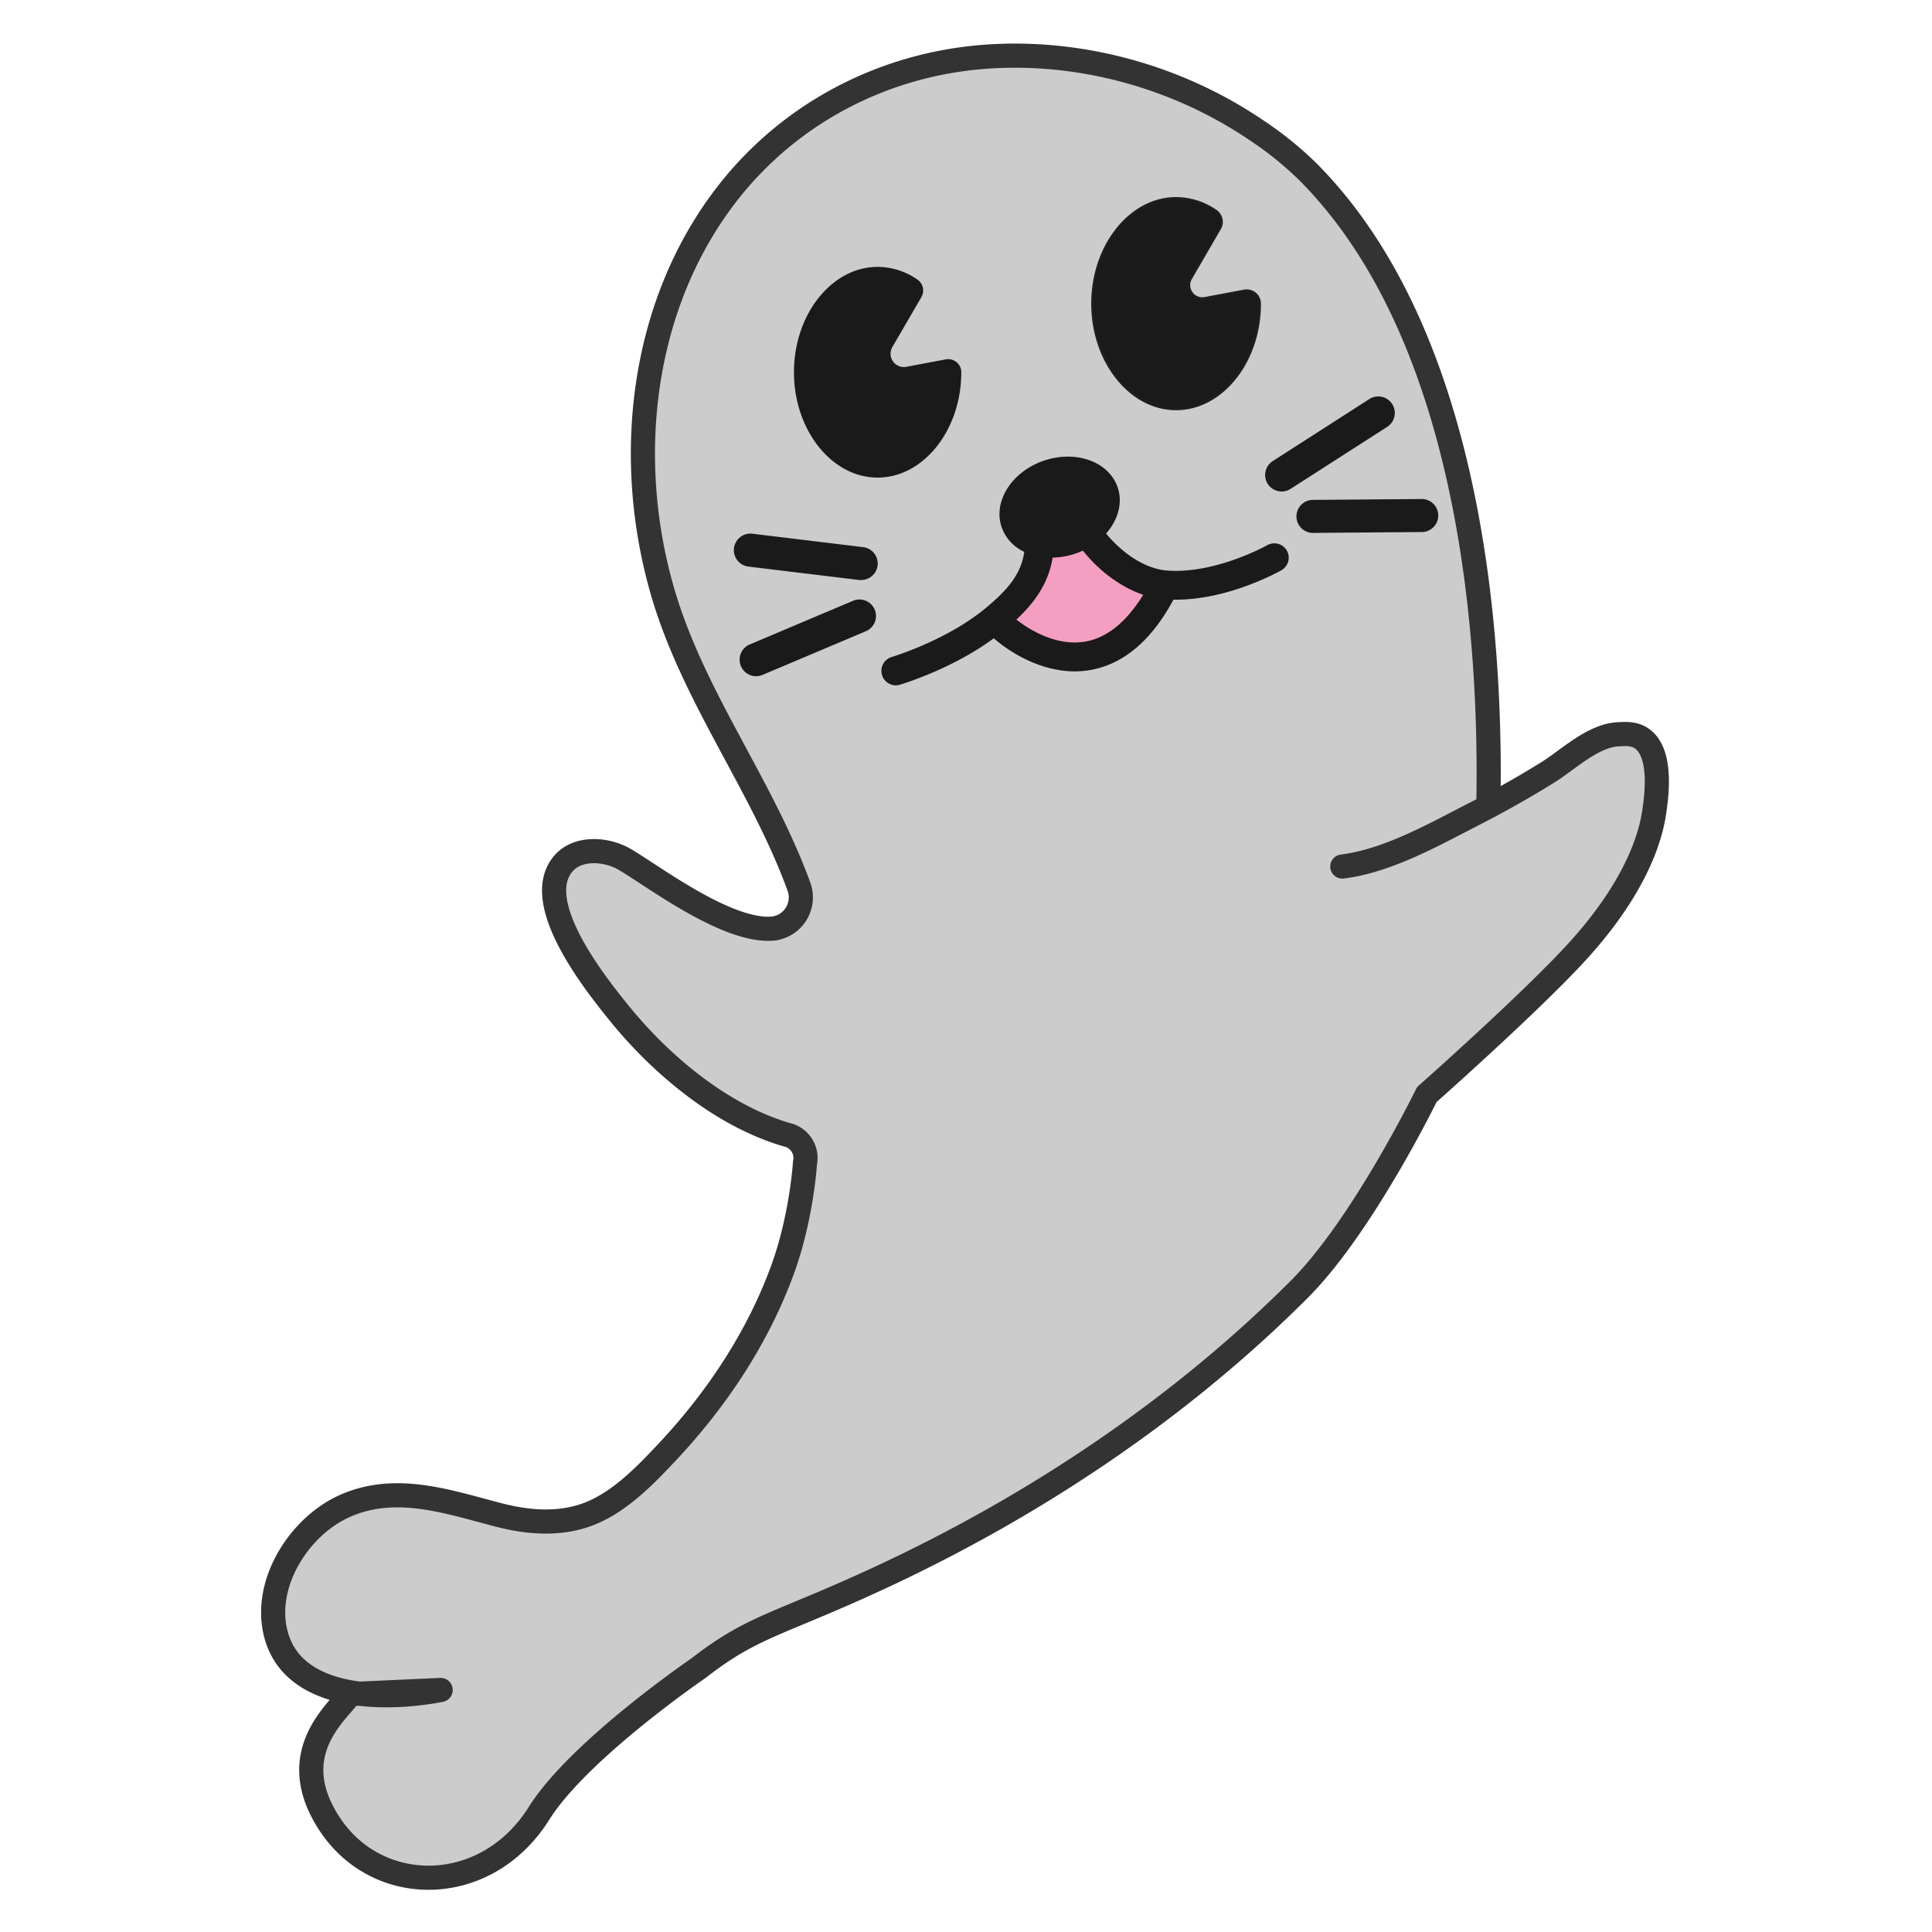 <svg id="Layer_1" data-name="Layer 1" xmlns="http://www.w3.org/2000/svg" viewBox="0 0 800 800"><defs><style>.cls-1{fill:#ccc;stroke:#333;stroke-linecap:round;stroke-linejoin:round;stroke-width:10px;}.cls-2{fill:#f49fc1;}.cls-3,.cls-4{fill:#1a1a1a;}.cls-4{stroke:#1e1e1e;stroke-miterlimit:10;}</style></defs><title>CuteSeal_VECTOR</title><path class="cls-1" d="M555.82,358.81c18.7-2.34,37.53-13,54.09-21.5q15.68-8,30.67-17.27c8.85-5.46,18.78-15.44,29.57-16,3.18-.17,6.38-.34,9.36,1.56,9.16,5.82,6.32,24.86,5.44,30.78-1,6.72-5.17,28.66-32.35,58.2-19.65,21.36-61.81,58.68-61.81,58.68s-26.42,54.24-52.85,80.67C512.25,559.6,456.34,610.47,365,653c-42.85,19.94-53,20-75.83,37.8,0,0-49.48,33.76-66,60.1-21.64,34.48-66.35,34.86-86.47,4.69s4.59-47.72,8.16-54.1l37.6-1.71c-23.17,4.51-62.9,4.63-68.7-25.24-4-20.54,11-43.23,29.57-51.18,20.87-9,42.18-1.51,62.86,3.87,12.57,3.28,26,4.38,38.3-.59,12.6-5.1,23.16-16.15,32.29-25.91,20.29-21.72,37-47,47.15-74.69,8.06-21.94,9.4-44.55,9.4-44.55a9.67,9.67,0,0,0-.87-6.49,9.88,9.88,0,0,0-6.1-5l-.09,0c-27.47-7.85-53-29.41-70.49-51.23-9.38-11.69-36.34-45.34-22.41-61.28,6-6.89,17.69-5.95,24.95-1.84,11.11,6.3,42.77,30.76,62,28.83a13,13,0,0,0,10.52-17.29c-15.17-41.68-43-77.58-55.89-120.2-17-56.4-9.85-121.66,27.41-168.37,26-32.55,64.35-52.12,105.76-55.13,39.25-2.86,79.48,8.29,112,30.34A144.75,144.75,0,0,1,541.3,70.85c72.63,72.63,76.05,209.35,75,262.93"/><path class="cls-2" d="M431.07,225.51s-13.67,29.05-13.67,30.76,34.18,17.09,34.18,17.09l29.05-30.76-29.05-20.51Z"/><path class="cls-3" d="M532.87,228a6,6,0,0,0-8.15-2.24c-.22.12-21.7,12.16-41.83,10.45-8.28-.7-17.73-6.59-24.88-15.29,4.95-5.59,7-12.71,4.76-19.19-3.65-10.61-17.37-15.51-30.63-10.94s-21,16.87-17.39,27.48a17.78,17.78,0,0,0,9.37,10.23c-1.31,9.38-7.08,15.9-15.91,23.25h0l0,0c-16.28,13.52-38.74,20.22-39.05,20.32a6,6,0,0,0,1.67,11.72,6.14,6.14,0,0,0,1.68-.24c.93-.27,21.51-6.38,39-19.25C418.58,270.49,431.17,278,445,278a36,36,0,0,0,4.26-.24c14.67-1.69,27-11.59,36.64-29.44l.95,0c22.1,0,42.81-11.66,43.75-12.19A6,6,0,0,0,532.87,228Zm-84.94,37.88c-10.69,1.21-21.12-4.62-27.06-9.33,7.15-6.69,13.24-14.65,15-25.65a31.42,31.42,0,0,0,9.52-1.69c1-.36,2-.77,3-1.21,7,8.74,15.94,15.22,25,18.28C466.06,258.17,457.55,264.77,447.93,265.88Z"/><path class="cls-3" d="M356.53,240.21a7.86,7.86,0,0,1-.83-.05l-45.79-5.55A6.83,6.83,0,1,1,311.56,221l45.78,5.55a6.83,6.83,0,0,1-.81,13.62Z"/><path class="cls-3" d="M313.08,280a6.84,6.84,0,0,1-2.67-13.13l42.59-18a6.84,6.84,0,1,1,5.33,12.59l-42.59,18A7,7,0,0,1,313.08,280Z"/><path class="cls-3" d="M530.7,203.52a6.84,6.84,0,0,1-3.7-12.59l40.21-25.81a6.84,6.84,0,0,1,7.38,11.51l-40.2,25.81A6.87,6.87,0,0,1,530.7,203.52Z"/><path class="cls-3" d="M543.44,220.67a6.84,6.84,0,0,1-.05-13.67l45.48-.37h.06A6.84,6.84,0,0,1,589,220.3l-45.48.37Z"/><path class="cls-3" d="M375.25,151.9l16.34-3.08a5.42,5.42,0,0,1,6.46,5.25v.06c0,23.94-15.64,43.63-34.65,43.63s-34.64-19.69-34.64-43.63,15.64-43.62,34.64-43.62a29.16,29.16,0,0,1,16.47,5.24,5.51,5.51,0,0,1,1.63,7.32l-12,20.65A5.51,5.51,0,0,0,375.25,151.9Z"/><path class="cls-4" d="M498.84,123.5l16.34-3.08a5.41,5.41,0,0,1,6.46,5.25v.06c0,23.93-15.64,43.63-34.64,43.63s-34.65-19.7-34.65-43.63S468,82.1,487,82.1a29.2,29.2,0,0,1,16.46,5.24,5.51,5.51,0,0,1,1.63,7.32l-12,20.65A5.51,5.51,0,0,0,498.84,123.5Z"/></svg>